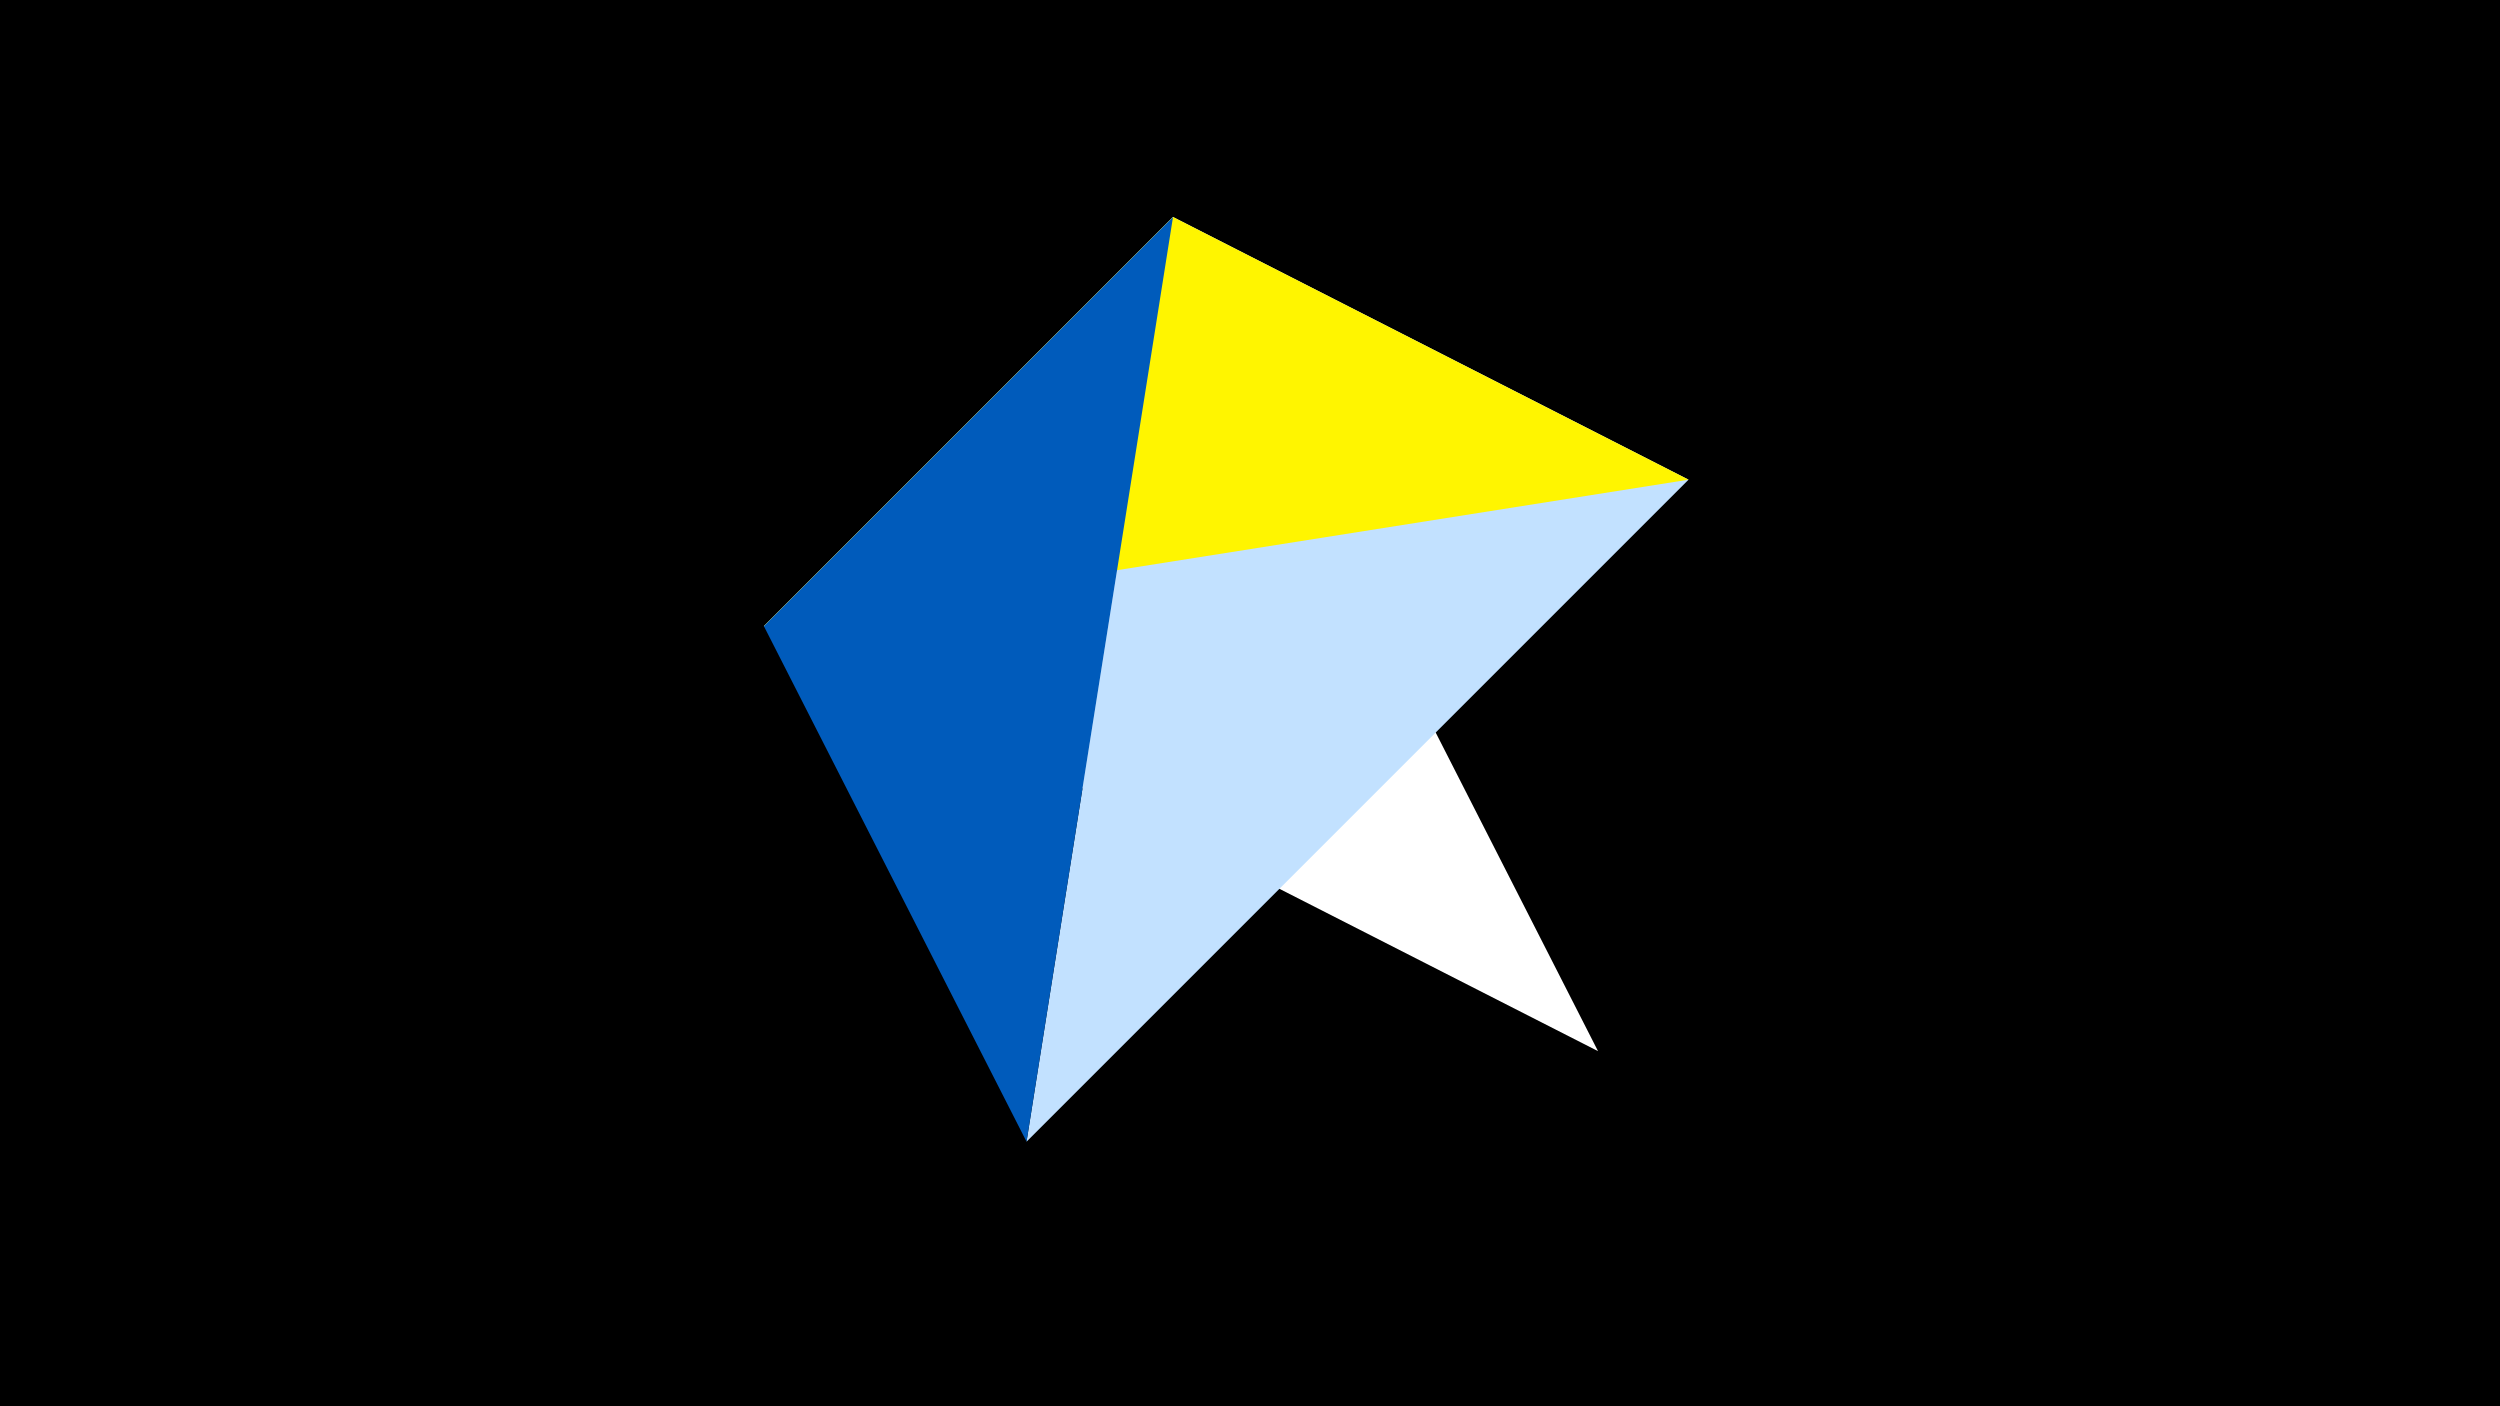 <svg width="1200" height="675" viewBox="-500 -500 1200 675" xmlns="http://www.w3.org/2000/svg"><title>juwel 19885</title><path d="M-500-500h1200v675h-1200z" fill="#000"/><path d="M-133.341,-199.458L267.054,4.554 63.042,-395.841 Z" fill="#fff"/><path d="M63.042,-395.841L-7.255,48 310.5,-269.755 Z" fill="#c2e1ff"/><path d="M-133.341,-199.458L310.5,-269.755 63.042,-395.841 Z" fill="#fff500"/><path d="M-7.255,48L63.042,-395.841 -133.341,-199.458 Z" fill="#005bbb"/></svg>